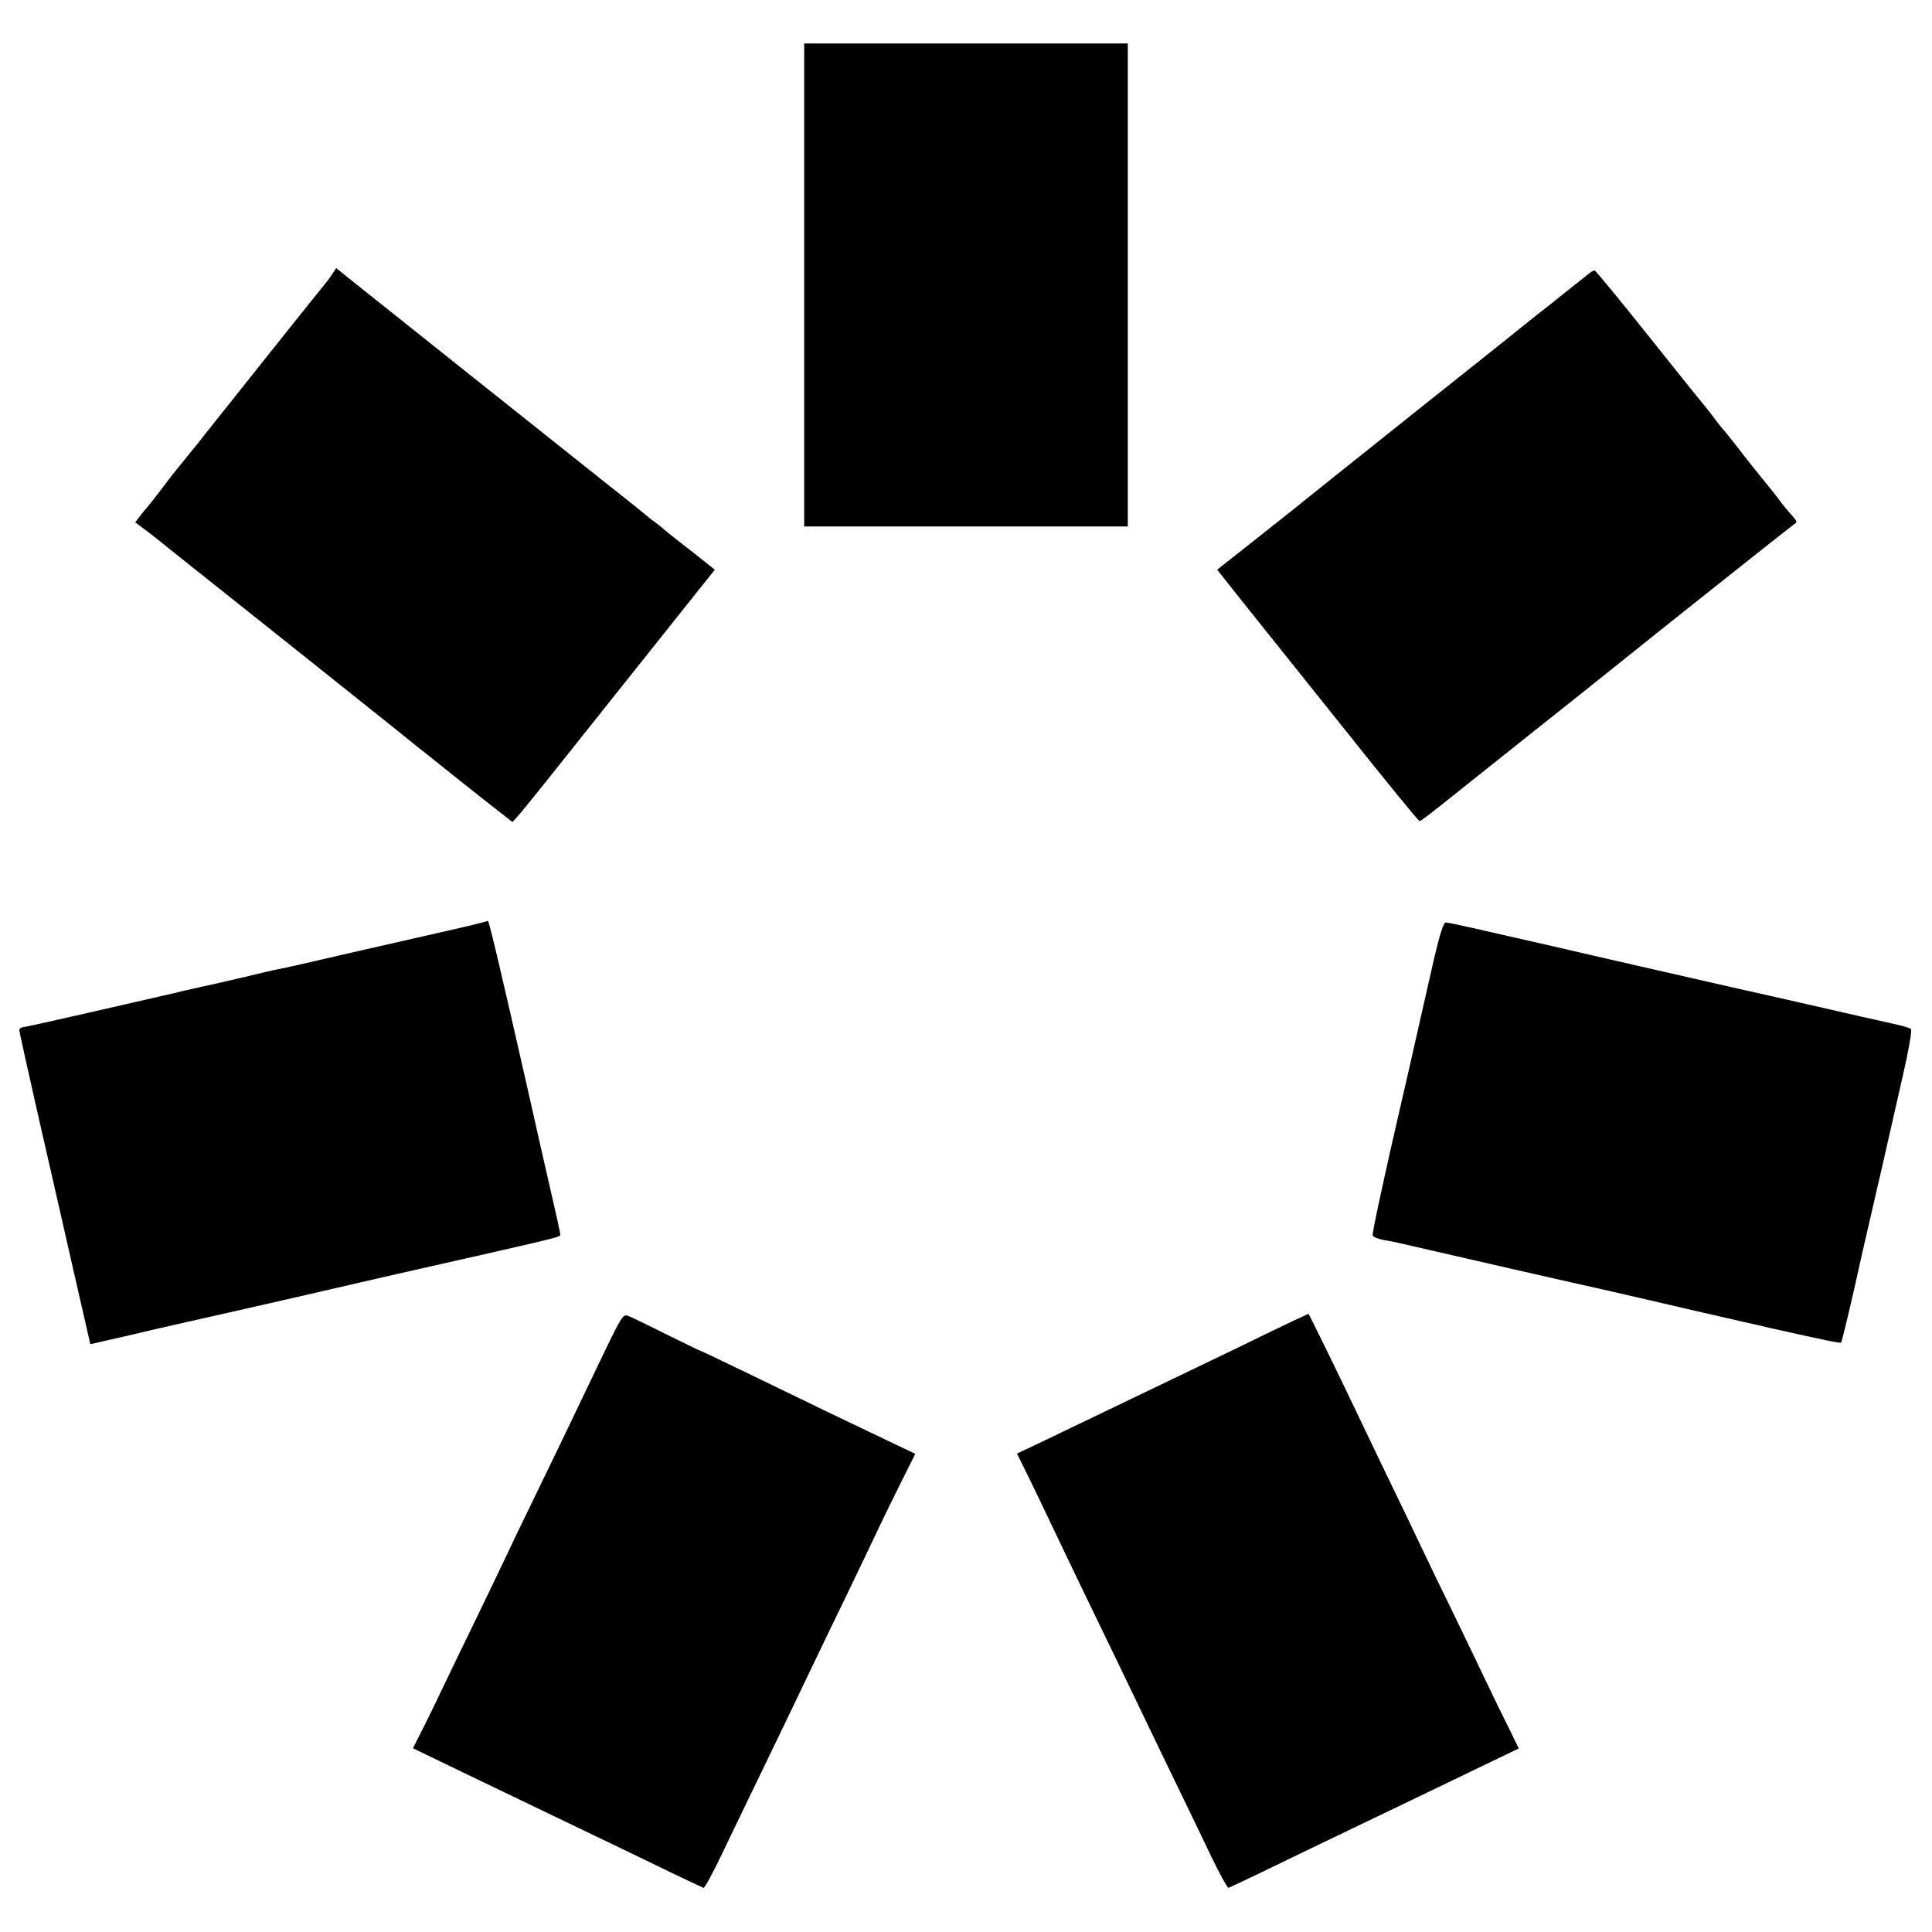 <?xml version="1.0" standalone="no"?>
<!DOCTYPE svg PUBLIC "-//W3C//DTD SVG 20010904//EN"
 "http://www.w3.org/TR/2001/REC-SVG-20010904/DTD/svg10.dtd">
<svg version="1.0" xmlns="http://www.w3.org/2000/svg"
 width="800pt" height="800pt" viewBox="0 0 800 800"
 preserveAspectRatio="xMidYMid meet">
<g transform="translate(0,800) scale(0.1,-0.1)"
fill="#000000" stroke="none">
<path d="M3330 6820 l0 -1000 670 0 670 0 0 1000 0 1000 -670 0 -670 0 0
-1000z"/>
<path d="M1375 6864 c-9 -14 -25 -35 -35 -47 -15 -17 -309 -386 -499 -625 -14
-19 -42 -53 -61 -76 -56 -69 -63 -77 -115 -146 -27 -36 -52 -67 -55 -70 -3 -3
-16 -18 -28 -34 l-22 -29 28 -21 c16 -12 47 -35 68 -52 21 -18 233 -186 469
-374 237 -189 473 -377 525 -419 52 -42 101 -82 110 -88 79 -64 302 -241 329
-261 l33 -26 32 36 c17 19 166 205 331 413 165 207 339 426 388 487 l87 109
-97 77 c-54 41 -103 81 -109 86 -6 6 -23 20 -38 31 -16 11 -33 25 -40 31 -6 5
-67 55 -136 109 -129 102 -1032 822 -1106 881 l-42 34 -17 -26z"/>
<path d="M6579 6867 c-9 -7 -34 -27 -55 -44 -22 -17 -68 -54 -104 -83 -36 -28
-72 -56 -80 -63 -8 -7 -226 -181 -485 -387 -258 -206 -479 -382 -490 -392 -11
-9 -89 -70 -173 -137 l-152 -120 127 -160 c71 -88 257 -322 416 -520 158 -199
291 -361 295 -361 6 0 50 34 182 140 19 15 152 121 295 235 143 114 276 219
295 235 251 202 769 613 780 620 13 7 11 13 -11 37 -14 15 -34 40 -45 54 -10
15 -46 60 -79 100 -33 41 -74 92 -91 115 -30 39 -58 74 -79 98 -5 6 -23 29
-39 51 -17 22 -33 42 -36 45 -3 3 -104 128 -223 278 -119 149 -220 272 -224
272 -5 0 -15 -6 -24 -13z"/>
<path d="M2020 4187 c-3 -3 -99 -26 -215 -52 -115 -26 -277 -63 -360 -82 -167
-39 -260 -60 -296 -67 -13 -2 -73 -16 -134 -31 -60 -14 -141 -33 -180 -41 -38
-9 -77 -17 -85 -19 -8 -3 -44 -11 -80 -19 -36 -8 -175 -40 -310 -71 -135 -31
-253 -57 -263 -58 -9 -1 -17 -6 -17 -13 0 -6 34 -159 75 -340 41 -181 108
-471 147 -645 l72 -315 145 33 c80 19 175 41 211 49 36 8 76 17 89 20 47 10
507 115 566 129 33 8 152 35 265 61 695 157 670 151 670 163 0 5 -18 87 -40
182 -22 96 -65 284 -95 419 -116 512 -161 701 -165 697z"/>
<path d="M5940 4038 c-18 -79 -46 -201 -62 -273 -16 -71 -67 -296 -114 -499
-46 -204 -83 -375 -80 -382 2 -6 24 -15 48 -19 50 -9 41 -7 183 -40 153 -35
434 -100 595 -136 74 -16 191 -43 260 -59 158 -37 429 -99 455 -105 11 -2 58
-13 105 -24 237 -53 290 -64 294 -60 2 2 25 96 51 209 25 113 52 232 60 265
18 77 92 398 145 634 23 100 38 186 33 190 -4 5 -42 15 -83 24 -41 9 -176 39
-300 68 -124 28 -281 64 -350 79 -185 42 -667 152 -720 165 -21 5 -202 46
-220 50 -8 2 -65 15 -127 29 -61 14 -118 26 -126 26 -10 0 -23 -42 -47 -142z"/>
<path d="M2498 2392 c-44 -92 -102 -212 -128 -267 -26 -55 -87 -181 -135 -280
-48 -99 -107 -220 -130 -270 -23 -49 -83 -173 -132 -275 -50 -102 -109 -225
-133 -275 -23 -49 -62 -129 -86 -177 l-44 -87 103 -50 c56 -27 179 -86 272
-131 94 -45 206 -99 250 -120 44 -21 172 -83 285 -137 113 -55 223 -108 245
-118 22 -10 43 -20 48 -22 4 -3 38 60 76 139 38 79 103 215 146 303 43 88 103
214 135 280 117 244 179 374 255 530 42 88 95 198 117 245 22 47 65 133 94
192 l54 108 -103 49 c-181 86 -347 166 -571 275 -120 58 -220 106 -223 106 -2
0 -63 30 -136 66 -72 36 -142 70 -155 75 -22 8 -27 1 -104 -159z"/>
<path d="M5335 2521 c-44 -21 -142 -68 -217 -105 -373 -179 -659 -317 -795
-382 l-112 -53 51 -103 c27 -57 65 -134 83 -173 18 -38 68 -142 110 -230 138
-285 216 -447 275 -570 32 -66 92 -192 135 -280 43 -88 108 -224 146 -303 38
-79 72 -141 76 -139 5 2 26 12 48 22 22 10 132 63 245 118 113 54 241 116 285
137 44 21 157 75 250 120 94 45 216 104 272 131 l102 49 -43 88 c-24 48 -62
125 -84 172 -22 47 -84 175 -137 285 -54 110 -119 245 -145 300 -26 55 -80
168 -120 250 -40 83 -94 195 -120 250 -94 198 -220 455 -222 455 -2 -1 -39
-18 -83 -39z"/>
</g>
</svg>

